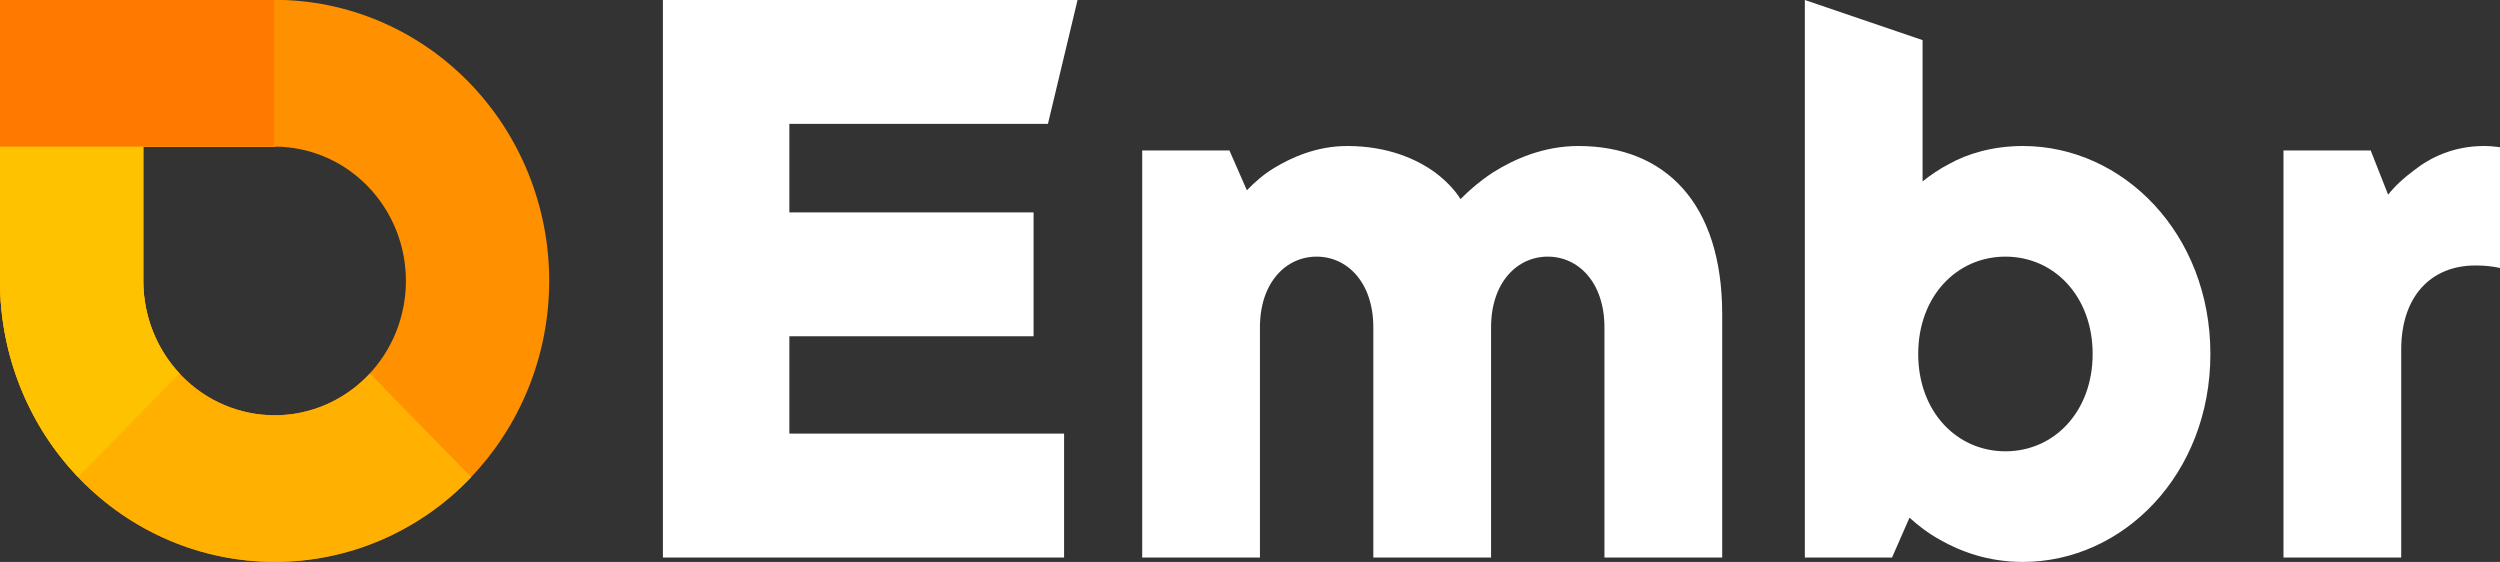 <svg width="218" height="49" viewBox="0 0 218 49" fill="none" xmlns="http://www.w3.org/2000/svg">
<rect x="0" y="0" width="218" height="49" fill="#333333" stroke="none"/>
<g clip-path="url(#clip0)">
<path d="M57.805 48.614H92.788V37.811H68.832V29.323H90.127V18.52H68.832V10.803H91.38L93.962 0H57.805V48.614Z" fill="white"/>
<path d="M99.6 48.614H109.867V28.551C109.867 24.616 112.149 22.378 114.811 22.378C117.472 22.378 119.754 24.616 119.754 28.551V48.614H130.021V28.551C130.021 24.616 132.302 22.378 134.964 22.378C137.626 22.378 139.908 24.616 139.908 28.551V48.614H150.175V27.394C150.175 17.748 145.231 12.732 137.626 12.732C134.584 12.732 131.998 13.89 130.173 15.047C129.108 15.742 128.196 16.513 127.359 17.362C126.827 16.513 126.066 15.742 125.154 15.047C123.557 13.89 121.047 12.732 117.472 12.732C114.811 12.732 112.605 13.735 111.084 14.661C110.172 15.202 109.411 15.896 108.727 16.59L107.205 13.118H99.6V48.614Z" fill="white"/>
<path d="M157.382 48.614H164.987L166.508 45.142C167.268 45.836 168.181 46.531 169.17 47.071C170.919 48.074 173.352 49 176.395 49C185.14 49 192.746 41.361 192.746 30.866C192.746 20.372 185.14 12.732 176.395 12.732C173.733 12.732 171.527 13.427 170.006 14.276C169.094 14.739 168.333 15.279 167.649 15.819V3.5L157.382 0V48.614ZM174.874 39.354C170.615 39.354 167.268 35.882 167.268 30.866C167.268 25.85 170.615 22.378 174.874 22.378C179.132 22.378 182.479 25.85 182.479 30.866C182.479 35.882 179.132 39.354 174.874 39.354Z" fill="white"/>
<path d="M199.119 48.614H209.386V30.48C209.386 25.85 211.972 23.15 215.851 23.15C216.991 23.15 217.904 23.304 218.588 23.535L219.653 23.921V13.118L218.817 12.964C218.284 12.887 217.524 12.732 216.611 12.732C213.949 12.732 211.896 13.735 210.451 14.893C209.614 15.51 208.854 16.205 208.245 16.976L206.724 13.118H199.119V48.614Z" fill="white"/>
</g>
<g clip-path="url(#clip1)">
<path d="M23.947 -0.013H0V24.487C0 30.985 2.523 37.217 7.014 41.811C11.505 46.406 17.596 48.987 23.947 48.987C27.092 48.987 30.205 48.354 33.111 47.122C36.016 45.891 38.656 44.086 40.879 41.811C43.102 39.536 44.866 36.835 46.069 33.863C47.272 30.89 47.891 27.704 47.891 24.487C47.891 17.99 45.368 11.759 40.878 7.164C36.388 2.57 30.298 -0.012 23.947 -0.013ZM35.397 24.487C35.398 26.026 35.102 27.55 34.527 28.973C33.952 30.395 33.109 31.687 32.046 32.776C30.983 33.865 29.72 34.728 28.33 35.318C26.941 35.907 25.451 36.211 23.947 36.211C20.909 36.211 17.996 34.977 15.848 32.779C13.7 30.582 12.494 27.601 12.494 24.494V12.785H23.947C26.984 12.785 29.896 14.02 32.043 16.216C34.191 18.413 35.397 21.393 35.397 24.5V24.487Z" fill="#FF9100"/>
<path d="M23.944 36.211C20.907 36.21 17.994 34.975 15.847 32.778C13.7 30.581 12.494 27.601 12.494 24.494V12.785H23.944V-0.013H4.94903e-06V24.487C-0.002 27.706 0.616 30.893 1.818 33.867C3.021 36.841 4.784 39.543 7.008 41.819C9.231 44.096 11.871 45.902 14.777 47.134C17.683 48.366 20.798 49 23.944 49C27.14 49.006 30.305 48.355 33.251 47.086C36.197 45.816 38.864 43.954 41.093 41.61L32.257 32.57C31.187 33.725 29.898 34.643 28.468 35.269C27.038 35.895 25.499 36.216 23.944 36.211Z" fill="#FFB000"/>
<path d="M12.494 24.5V12.785H23.944V-0.013H1.77121e-05V24.487C-0.008 30.884 2.439 37.028 6.813 41.598L15.646 32.557C13.623 30.386 12.494 27.5 12.494 24.5Z" fill="#FFC200"/>
<path d="M23.947 0H0V12.782H23.947V0Z" fill="#FF7900"/>
</g>
<defs>
<clipPath id="clip0">
<rect width="218" height="49" fill="white"/>
</clipPath>
<clipPath id="clip1">
<rect width="47.894" height="49" fill="white"/>
</clipPath>
</defs>
</svg>
